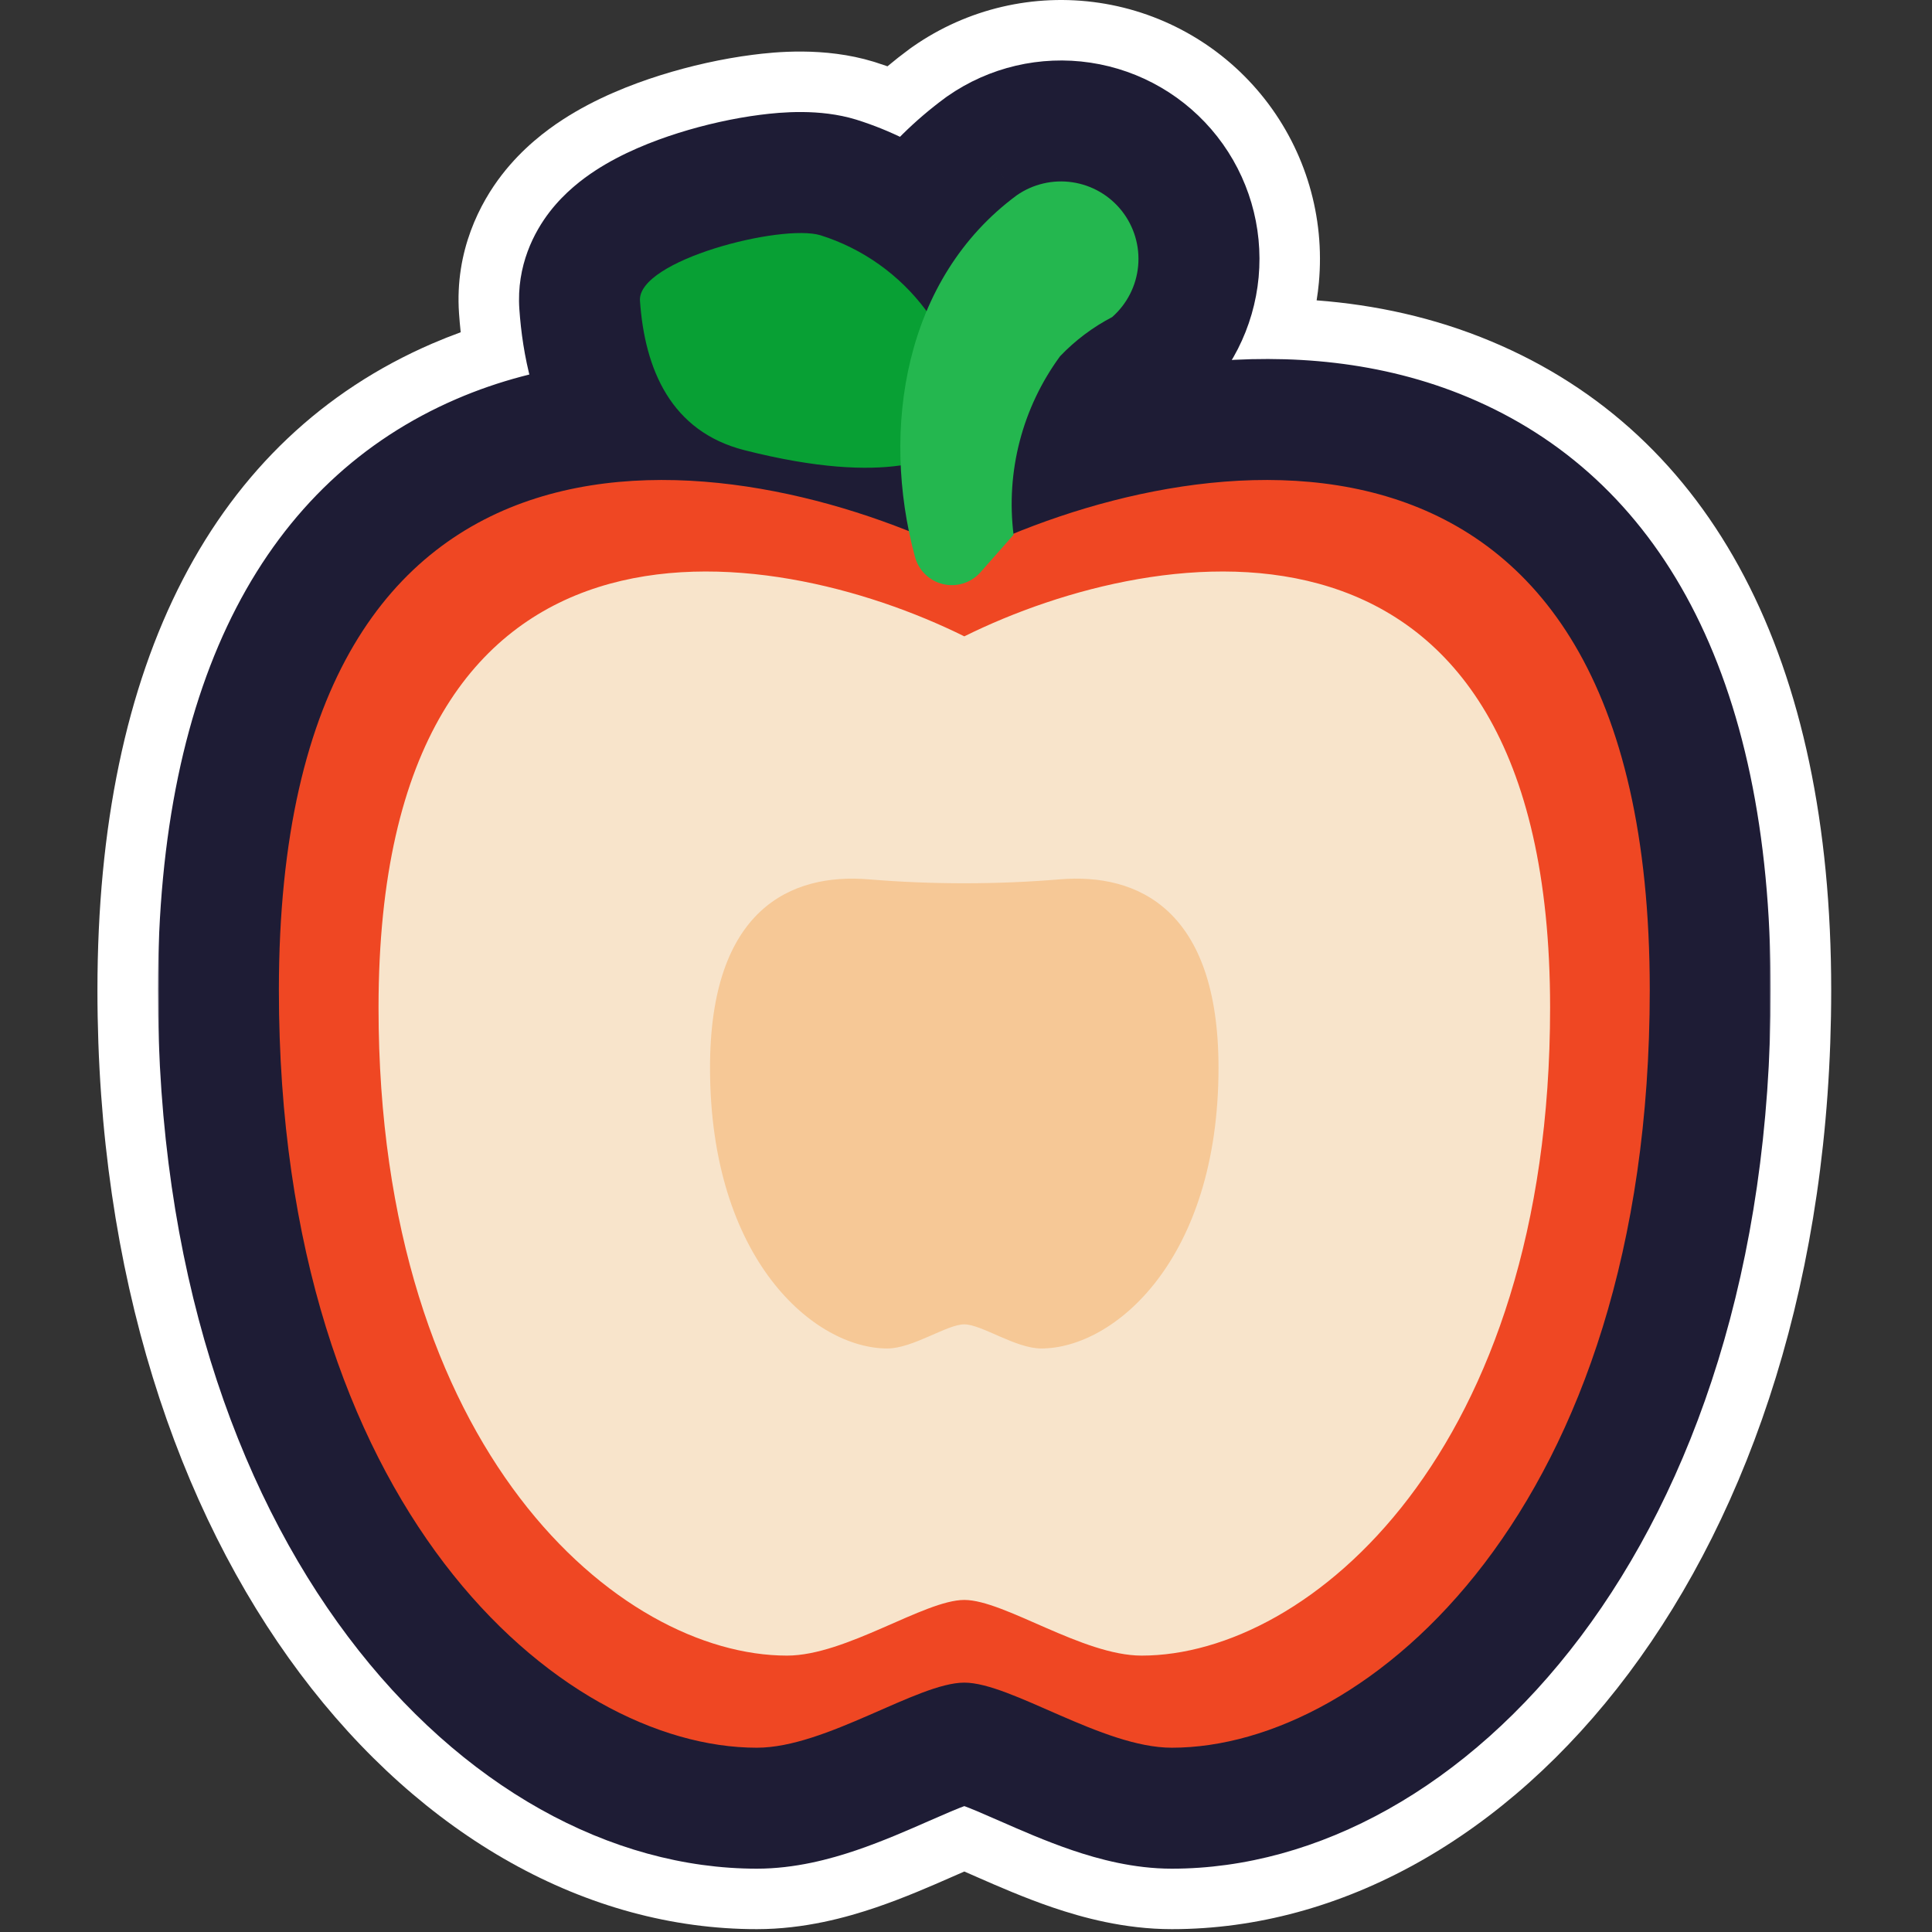<svg width="575" height="575" viewBox="0 0 575 575" fill="none" xmlns="http://www.w3.org/2000/svg">
<rect x="0" y="0" width="575" height="575" fill="#333333" stroke="none"/>
<path fill-rule="evenodd" clip-rule="evenodd" d="M491 294.663C490.997 122.831 372.736 129.782 301.633 158.827C299.399 140.102 304.363 121.223 315.525 106.014C320.015 101.312 325.247 97.38 331.011 94.374C335.436 90.485 338.204 85.05 338.748 79.184C339.292 73.319 337.57 67.468 333.936 62.832C330.302 58.196 325.031 55.127 319.205 54.254C313.38 53.382 307.44 54.772 302.608 58.14C290.193 67.311 281.405 79.253 275.788 92.587C275.744 92.528 275.701 92.469 275.657 92.41C267.805 81.817 256.807 73.978 244.232 70.012C232.671 66.489 189.645 77.453 190.483 89.509C191.905 109.937 199.724 128.415 221.585 133.97C243.203 139.462 258.029 139.955 268.083 138.496C268.37 145.081 269.192 151.649 270.509 158.078C199.224 129.675 83.003 124.32 83 294.663C82.998 449.026 166.838 520.154 225.256 520.154C236.549 520.154 249.847 514.322 261.85 509.058C271.722 504.728 280.717 500.783 287 500.783C293.283 500.783 302.278 504.728 312.15 509.058C324.153 514.322 337.451 520.154 348.744 520.154C407.162 520.154 491.002 449.026 491 294.663Z" fill="#24B74F"/>
<path fill-rule="evenodd" clip-rule="evenodd" d="M155.119 149.806C114.688 164.677 83.001 205.719 83 294.663C82.998 449.026 166.838 520.154 225.256 520.154C236.549 520.154 249.847 514.322 261.85 509.058C271.722 504.728 280.717 500.783 287 500.783C293.283 500.783 302.278 504.728 312.15 509.058C324.153 514.322 337.451 520.154 348.744 520.154C407.162 520.154 491.002 449.026 491 294.663C490.998 162.206 420.725 135.984 355.95 144.226C345.083 145.609 334.37 147.962 324.17 150.946C318.408 152.632 312.81 154.519 307.44 156.546C305.472 157.289 303.536 158.05 301.633 158.827C301.354 156.487 301.187 154.144 301.131 151.806C301.011 146.825 301.393 141.867 302.257 137.005C304.053 126.9 307.934 117.206 313.729 108.572C313.867 108.366 314.006 108.161 314.147 107.957C314.595 107.303 315.055 106.655 315.525 106.014C317.1 104.365 318.765 102.811 320.513 101.359C323.085 99.222 325.834 97.304 328.733 95.627C329.099 95.415 329.467 95.207 329.838 95.003C330.227 94.789 330.618 94.579 331.011 94.374C331.342 94.084 331.663 93.784 331.975 93.477C335.837 89.671 338.245 84.612 338.748 79.184C339.292 73.319 337.57 67.468 333.936 62.832M314.114 54.061C315.801 53.938 317.508 54 319.205 54.255C325.031 55.127 330.302 58.196 333.936 62.832M314.114 54.061C312.826 54.155 311.551 54.357 310.3 54.663C307.568 55.333 304.957 56.503 302.608 58.14C301.91 58.656 301.223 59.18 300.548 59.713C295.042 64.059 290.293 68.971 286.257 74.317C285.78 74.948 285.314 75.585 284.857 76.228C284.787 76.327 284.718 76.425 284.648 76.524C283.588 78.031 282.582 79.569 281.628 81.136C281.445 81.438 281.264 81.741 281.084 82.044C279.152 85.312 277.446 88.701 275.958 92.187C275.901 92.32 275.844 92.454 275.788 92.588C275.744 92.528 275.701 92.469 275.657 92.41C273.384 89.344 270.847 86.508 268.085 83.93C267.523 83.405 266.951 82.891 266.37 82.387C259.949 76.824 252.425 72.596 244.232 70.012C240.621 68.912 233.939 69.225 226.484 70.543C210.445 73.379 190.822 80.868 190.476 88.944C190.468 89.132 190.47 89.32 190.483 89.509C191.905 109.937 199.724 128.415 221.585 133.97C229.295 135.929 236.142 137.252 242.216 138.077C244.086 138.331 245.883 138.538 247.609 138.702C249.767 138.907 251.815 139.044 253.757 139.122C259.366 139.346 264.099 139.074 268.083 138.496C268.37 145.081 269.192 151.649 270.509 158.078C264.679 155.755 258.549 153.586 252.206 151.655C250.522 151.142 248.822 150.646 247.109 150.168C238.016 147.632 228.547 145.612 218.949 144.343C217.398 144.138 215.843 143.952 214.287 143.787C194.203 141.659 173.734 142.958 155.119 149.806M137.114 98.889C134.266 99.925 131.429 101.05 128.606 102.27C63.541 130.382 29.002 197.244 29 294.662C28.997 464.321 124.315 574.154 225.256 574.154C239.458 574.154 252.053 570.63 260.638 567.717C269.117 564.84 277.277 561.259 282.867 558.806L283.539 558.511C284.808 557.954 285.946 557.456 287 556.998C288.054 557.456 289.192 557.954 290.461 558.511L291.133 558.806C296.723 561.259 304.883 564.84 313.362 567.717C321.947 570.63 334.542 574.154 348.744 574.154C449.685 574.154 545.003 464.321 545 294.662C544.999 196.311 509.763 129.228 443.846 101.611C426.782 94.462 409.202 90.708 391.852 89.392C392.133 87.665 392.355 85.923 392.517 84.17C394.335 64.567 388.581 45.012 376.435 29.517C364.288 14.022 346.672 3.766 327.203 0.85C307.736 -2.065 287.887 2.579 271.732 13.838L271.121 14.264L270.522 14.706C268.321 16.332 266.191 18.009 264.13 19.732C262.92 19.306 261.701 18.899 260.475 18.513L260.223 18.433L259.97 18.356C245.267 13.877 230.46 15.487 223.999 16.312C214.984 17.463 205.413 19.603 196.495 22.41C188.089 25.056 177.278 29.218 167.43 35.633C162.56 38.805 155.525 44.061 149.362 52.031C143.023 60.227 135.308 74.489 136.614 93.258C136.741 95.079 136.905 96.96 137.114 98.889Z" fill="white"/>
<mask id="path-3-outside-1_73_1836" maskUnits="userSpaceOnUse" x="47" y="17" width="480" height="540" fill="black">
<rect fill="white" x="47" y="17" width="480" height="540"/>
<path fill-rule="evenodd" clip-rule="evenodd" d="M491 294.663C490.997 122.831 372.736 129.782 301.633 158.827C299.399 140.102 304.363 121.223 315.525 106.014C320.015 101.312 325.247 97.38 331.011 94.374C335.436 90.485 338.204 85.05 338.748 79.184C339.292 73.319 337.57 67.468 333.936 62.832C330.302 58.196 325.031 55.127 319.205 54.254C313.38 53.382 307.44 54.772 302.608 58.14C290.193 67.311 281.405 79.253 275.788 92.587C275.744 92.528 275.701 92.469 275.657 92.41C267.805 81.817 256.807 73.978 244.232 70.012C232.671 66.489 189.645 77.453 190.483 89.509C191.905 109.937 199.724 128.415 221.585 133.97C243.203 139.462 258.029 139.955 268.083 138.496C268.37 145.081 269.192 151.649 270.509 158.078C199.224 129.675 83.003 124.32 83 294.663C82.998 449.026 166.838 520.154 225.256 520.154C236.549 520.154 249.847 514.322 261.85 509.058C271.722 504.728 280.717 500.783 287 500.783C293.283 500.783 302.278 504.728 312.15 509.058C324.153 514.322 337.451 520.154 348.744 520.154C407.162 520.154 491.002 449.026 491 294.663Z"/>
</mask>
<path fill-rule="evenodd" clip-rule="evenodd" d="M491 294.663C490.997 122.831 372.736 129.782 301.633 158.827C299.399 140.102 304.363 121.223 315.525 106.014C320.015 101.312 325.247 97.38 331.011 94.374C335.436 90.485 338.204 85.05 338.748 79.184C339.292 73.319 337.57 67.468 333.936 62.832C330.302 58.196 325.031 55.127 319.205 54.254C313.38 53.382 307.44 54.772 302.608 58.14C290.193 67.311 281.405 79.253 275.788 92.587C275.744 92.528 275.701 92.469 275.657 92.41C267.805 81.817 256.807 73.978 244.232 70.012C232.671 66.489 189.645 77.453 190.483 89.509C191.905 109.937 199.724 128.415 221.585 133.97C243.203 139.462 258.029 139.955 268.083 138.496C268.37 145.081 269.192 151.649 270.509 158.078C199.224 129.675 83.003 124.32 83 294.663C82.998 449.026 166.838 520.154 225.256 520.154C236.549 520.154 249.847 514.322 261.85 509.058C271.722 504.728 280.717 500.783 287 500.783C293.283 500.783 302.278 504.728 312.15 509.058C324.153 514.322 337.451 520.154 348.744 520.154C407.162 520.154 491.002 449.026 491 294.663Z" fill="#24B74F"/>
<path d="M301.633 158.827L265.886 163.091L271.486 210.03L315.247 192.154L301.633 158.827ZM491 294.663L455 294.663L455 294.663L491 294.663ZM315.525 106.014L289.491 81.149L287.882 82.835L286.503 84.714L315.525 106.014ZM331.011 94.374L347.659 126.294L351.512 124.284L354.777 121.415L331.011 94.374ZM333.936 62.832L305.603 85.041L305.603 85.041L333.936 62.832ZM319.205 54.254L313.874 89.857L313.874 89.857L319.205 54.254ZM302.608 58.14L282.024 28.605L281.617 28.889L281.217 29.184L302.608 58.14ZM275.788 92.587L246.791 113.922L284.356 164.977L308.964 106.564L275.788 92.587ZM275.657 92.41L304.58 70.975L304.578 70.973L275.657 92.41ZM244.232 70.012L255.06 35.679L254.892 35.626L254.724 35.574L244.232 70.012ZM190.483 89.509L154.57 92.008L154.57 92.008L190.483 89.509ZM221.585 133.97L212.719 168.861L212.719 168.861L221.585 133.97ZM268.083 138.496L304.048 136.926L302.312 97.152L262.913 102.869L268.083 138.496ZM270.509 158.078L257.184 191.521L319.165 216.217L305.777 150.854L270.509 158.078ZM83 294.663L47 294.662L83 294.663ZM261.85 509.058L247.391 476.089L247.391 476.089L261.85 509.058ZM312.15 509.058L326.609 476.089L326.609 476.089L312.15 509.058ZM315.247 192.154C347.437 179.004 383.668 173.978 409.068 184.62C429.212 193.059 454.999 217.038 455 294.663L527 294.662C526.999 200.456 493.653 141.994 436.89 118.212C385.384 96.633 326.932 109.605 288.019 125.501L315.247 192.154ZM286.503 84.714C269.937 107.284 262.571 135.302 265.886 163.091L337.38 154.563C336.227 144.903 338.788 135.162 344.548 127.314L286.503 84.714ZM314.364 62.455C305.107 67.282 296.704 73.598 289.491 81.149L341.559 130.878C343.327 129.027 345.387 127.478 347.659 126.294L314.364 62.455ZM302.902 75.86C303.207 72.57 304.76 69.518 307.245 67.334L354.777 121.415C366.112 111.452 373.201 97.53 374.594 82.508L302.902 75.86ZM305.603 85.041C303.563 82.438 302.596 79.153 302.902 75.86L374.594 82.508C375.987 67.484 371.577 52.497 362.268 40.622L305.603 85.041ZM313.874 89.857C310.604 89.368 307.644 87.645 305.603 85.041L362.268 40.622C352.959 28.746 339.458 20.886 324.537 18.651L313.874 89.857ZM323.191 87.675C320.476 89.567 317.142 90.347 313.874 89.857L324.537 18.651C309.617 16.417 294.405 19.977 282.024 28.605L323.191 87.675ZM308.964 106.564C312.307 98.629 317.256 92.077 323.998 87.096L281.217 29.184C263.13 42.545 250.504 59.877 242.612 78.611L308.964 106.564ZM304.785 71.252C304.714 71.157 304.646 71.064 304.58 70.975L246.734 113.845C246.755 113.874 246.774 113.9 246.791 113.922L304.785 71.252ZM304.578 70.973C292.206 54.281 274.875 41.928 255.06 35.679L233.403 104.344C238.738 106.027 243.404 109.353 246.735 113.847L304.578 70.973ZM254.724 35.574C243.959 32.295 232.468 33.376 226.279 34.167C218.387 35.174 209.861 37.073 201.899 39.579C194.279 41.978 185.185 45.55 177.254 50.715C173.325 53.275 168.082 57.246 163.6 63.042C159.002 68.989 153.665 78.993 154.57 92.008L226.397 87.01C227.093 97.011 222.917 104.035 220.556 107.089C219.34 108.66 218.257 109.672 217.648 110.197C217.02 110.738 216.61 111.007 216.55 111.047C216.485 111.089 217.048 110.729 218.453 110.116C219.789 109.534 221.501 108.892 223.516 108.258C227.652 106.956 231.997 106.021 235.398 105.587C237.09 105.371 238.066 105.341 238.352 105.343C239.073 105.347 237.068 105.463 233.74 104.449L254.724 35.574ZM154.57 92.008C155.512 105.546 158.721 121.648 167.751 136.251C177.415 151.88 192.545 163.735 212.719 168.861L230.45 99.078C229.201 98.761 228.935 98.479 229.111 98.609C229.276 98.731 229.23 98.774 228.988 98.383C228.288 97.251 226.876 93.9 226.397 87.01L154.57 92.008ZM212.719 168.861C237.43 175.139 257.203 176.452 273.252 174.123L262.913 102.869C258.855 103.458 248.976 103.785 230.45 99.078L212.719 168.861ZM305.777 150.854C304.834 146.251 304.251 141.573 304.048 136.926L232.117 140.066C232.489 148.589 233.551 157.047 235.241 165.302L305.777 150.854ZM119 294.663C119.001 217.656 144.402 193.486 164.302 184.888C189.232 174.117 224.921 178.666 257.184 191.521L283.834 124.635C244.813 109.087 186.748 96.757 135.745 118.793C79.713 143.002 47.001 201.327 47 294.662L119 294.663ZM225.256 484.154C195.187 484.154 118.998 438.83 119 294.663L47 294.662C46.998 459.223 138.489 556.154 225.256 556.154V484.154ZM247.391 476.089C241.119 478.84 236.23 480.959 231.72 482.489C227.049 484.074 225.199 484.154 225.256 484.154V556.154C236.606 556.154 247.052 553.319 254.854 550.671C262.817 547.969 270.578 544.54 276.309 542.026L247.391 476.089ZM287 464.783C277.415 464.783 268.778 467.563 263.641 469.402C257.956 471.436 252.014 474.062 247.391 476.089L276.309 542.026C281.558 539.724 285.049 538.212 287.901 537.192C289.223 536.718 289.855 536.557 289.963 536.531C290.149 536.488 289.024 536.783 287 536.783V464.783ZM326.609 476.089C321.986 474.062 316.044 471.436 310.359 469.402C305.222 467.563 296.585 464.783 287 464.783V536.783C284.976 536.783 283.851 536.488 284.037 536.531C284.145 536.557 284.777 536.718 286.099 537.192C288.951 538.212 292.442 539.724 297.691 542.026L326.609 476.089ZM348.744 484.154C348.801 484.154 346.951 484.074 342.28 482.489C337.77 480.959 332.881 478.84 326.609 476.089L297.691 542.026C303.422 544.54 311.183 547.969 319.146 550.671C326.948 553.319 337.394 556.154 348.744 556.154V484.154ZM455 294.663C455.002 438.83 378.813 484.154 348.744 484.154V556.154C435.511 556.154 527.003 459.223 527 294.662L455 294.663Z" fill="#1E1C35" mask="url(#path-3-outside-1_73_1836)"/>
<path d="M287 500.783C273.078 500.783 245.837 520.154 225.256 520.154C166.838 520.154 82.998 449.026 83 294.662C83.003 110.396 218.999 131.723 287 165.421C355.001 131.723 490.997 110.396 491 294.662C491.002 449.026 407.162 520.154 348.744 520.154C328.163 520.154 300.922 500.783 287 500.783Z" fill="#EF4723"/>
<path d="M286.999 476.173C275.102 476.173 251.821 492.739 234.233 492.739C184.308 492.739 112.658 431.914 112.66 299.91C112.663 142.336 228.886 160.574 286.999 189.39C345.113 160.574 461.336 142.336 461.339 299.91C461.341 431.914 389.691 492.739 339.766 492.739C322.177 492.739 298.897 476.173 286.999 476.173Z" fill="#F8E4CB"/>
<path d="M286.984 394.153C281.82 394.153 271.715 401.333 264.081 401.333C242.413 401.333 211.315 374.971 211.315 317.762C211.316 270.587 235.387 259.771 258.588 261.71C277.244 263.268 296.723 263.268 315.379 261.71C338.58 259.771 362.651 270.587 362.652 317.762C362.652 374.971 331.554 401.333 309.886 401.333C302.252 401.333 292.147 394.153 286.984 394.153Z" fill="#F6C896"/>
<g style="mix-blend-mode:multiply">
<path d="M232.721 318.39C225.686 325.424 225.67 336.812 232.683 343.826C239.697 350.839 251.085 350.823 258.119 343.789C265.153 336.755 274.267 316.27 267.253 309.256C260.24 302.242 239.755 311.356 232.721 318.39Z" fill="#F6C896"/>
</g>
<g style="mix-blend-mode:multiply">
<path d="M318.817 343.788C325.851 350.822 337.239 350.839 344.252 343.825C351.266 336.812 351.249 325.424 344.215 318.39C337.181 311.356 316.696 302.242 309.683 309.256C302.669 316.269 311.783 336.754 318.817 343.788Z" fill="#F6C896"/>
</g>
<g style="mix-blend-mode:multiply">
<path d="M268.983 357.504C268.983 367.474 277.042 375.557 286.983 375.557C296.925 375.557 304.983 367.474 304.983 357.504C304.983 347.534 296.925 326.557 286.983 326.557C277.042 326.557 268.983 347.534 268.983 357.504Z" fill="#F6C896"/>
</g>
<path d="M285.883 131.368C287.41 129.979 287.946 127.921 287.821 125.861C287.087 113.794 282.867 102.173 275.641 92.424C267.79 81.832 256.791 73.992 244.216 70.026V70.026C232.656 66.504 189.629 77.468 190.468 89.523C191.89 109.952 199.708 128.43 221.569 133.984C264.684 144.939 280.785 136.005 285.883 131.368Z" fill="#08A034"/>
<path d="M272.298 165.679C262.021 127.691 269.135 82.85 302.591 58.136C307.424 54.768 313.363 53.378 319.189 54.251C325.014 55.123 330.285 58.192 333.919 62.828C337.553 67.464 339.275 73.315 338.731 79.18C338.187 85.046 335.419 90.481 330.995 94.37C325.23 97.377 319.999 101.309 315.509 106.01C304.28 121.309 299.324 140.321 301.657 159.155L291.718 170.416C290.344 171.934 288.585 173.051 286.627 173.652C284.67 174.253 282.587 174.314 280.598 173.829C278.609 173.344 276.787 172.329 275.326 170.894C273.865 169.46 272.819 167.659 272.298 165.679Z" fill="#24B74F"/>
</svg>
